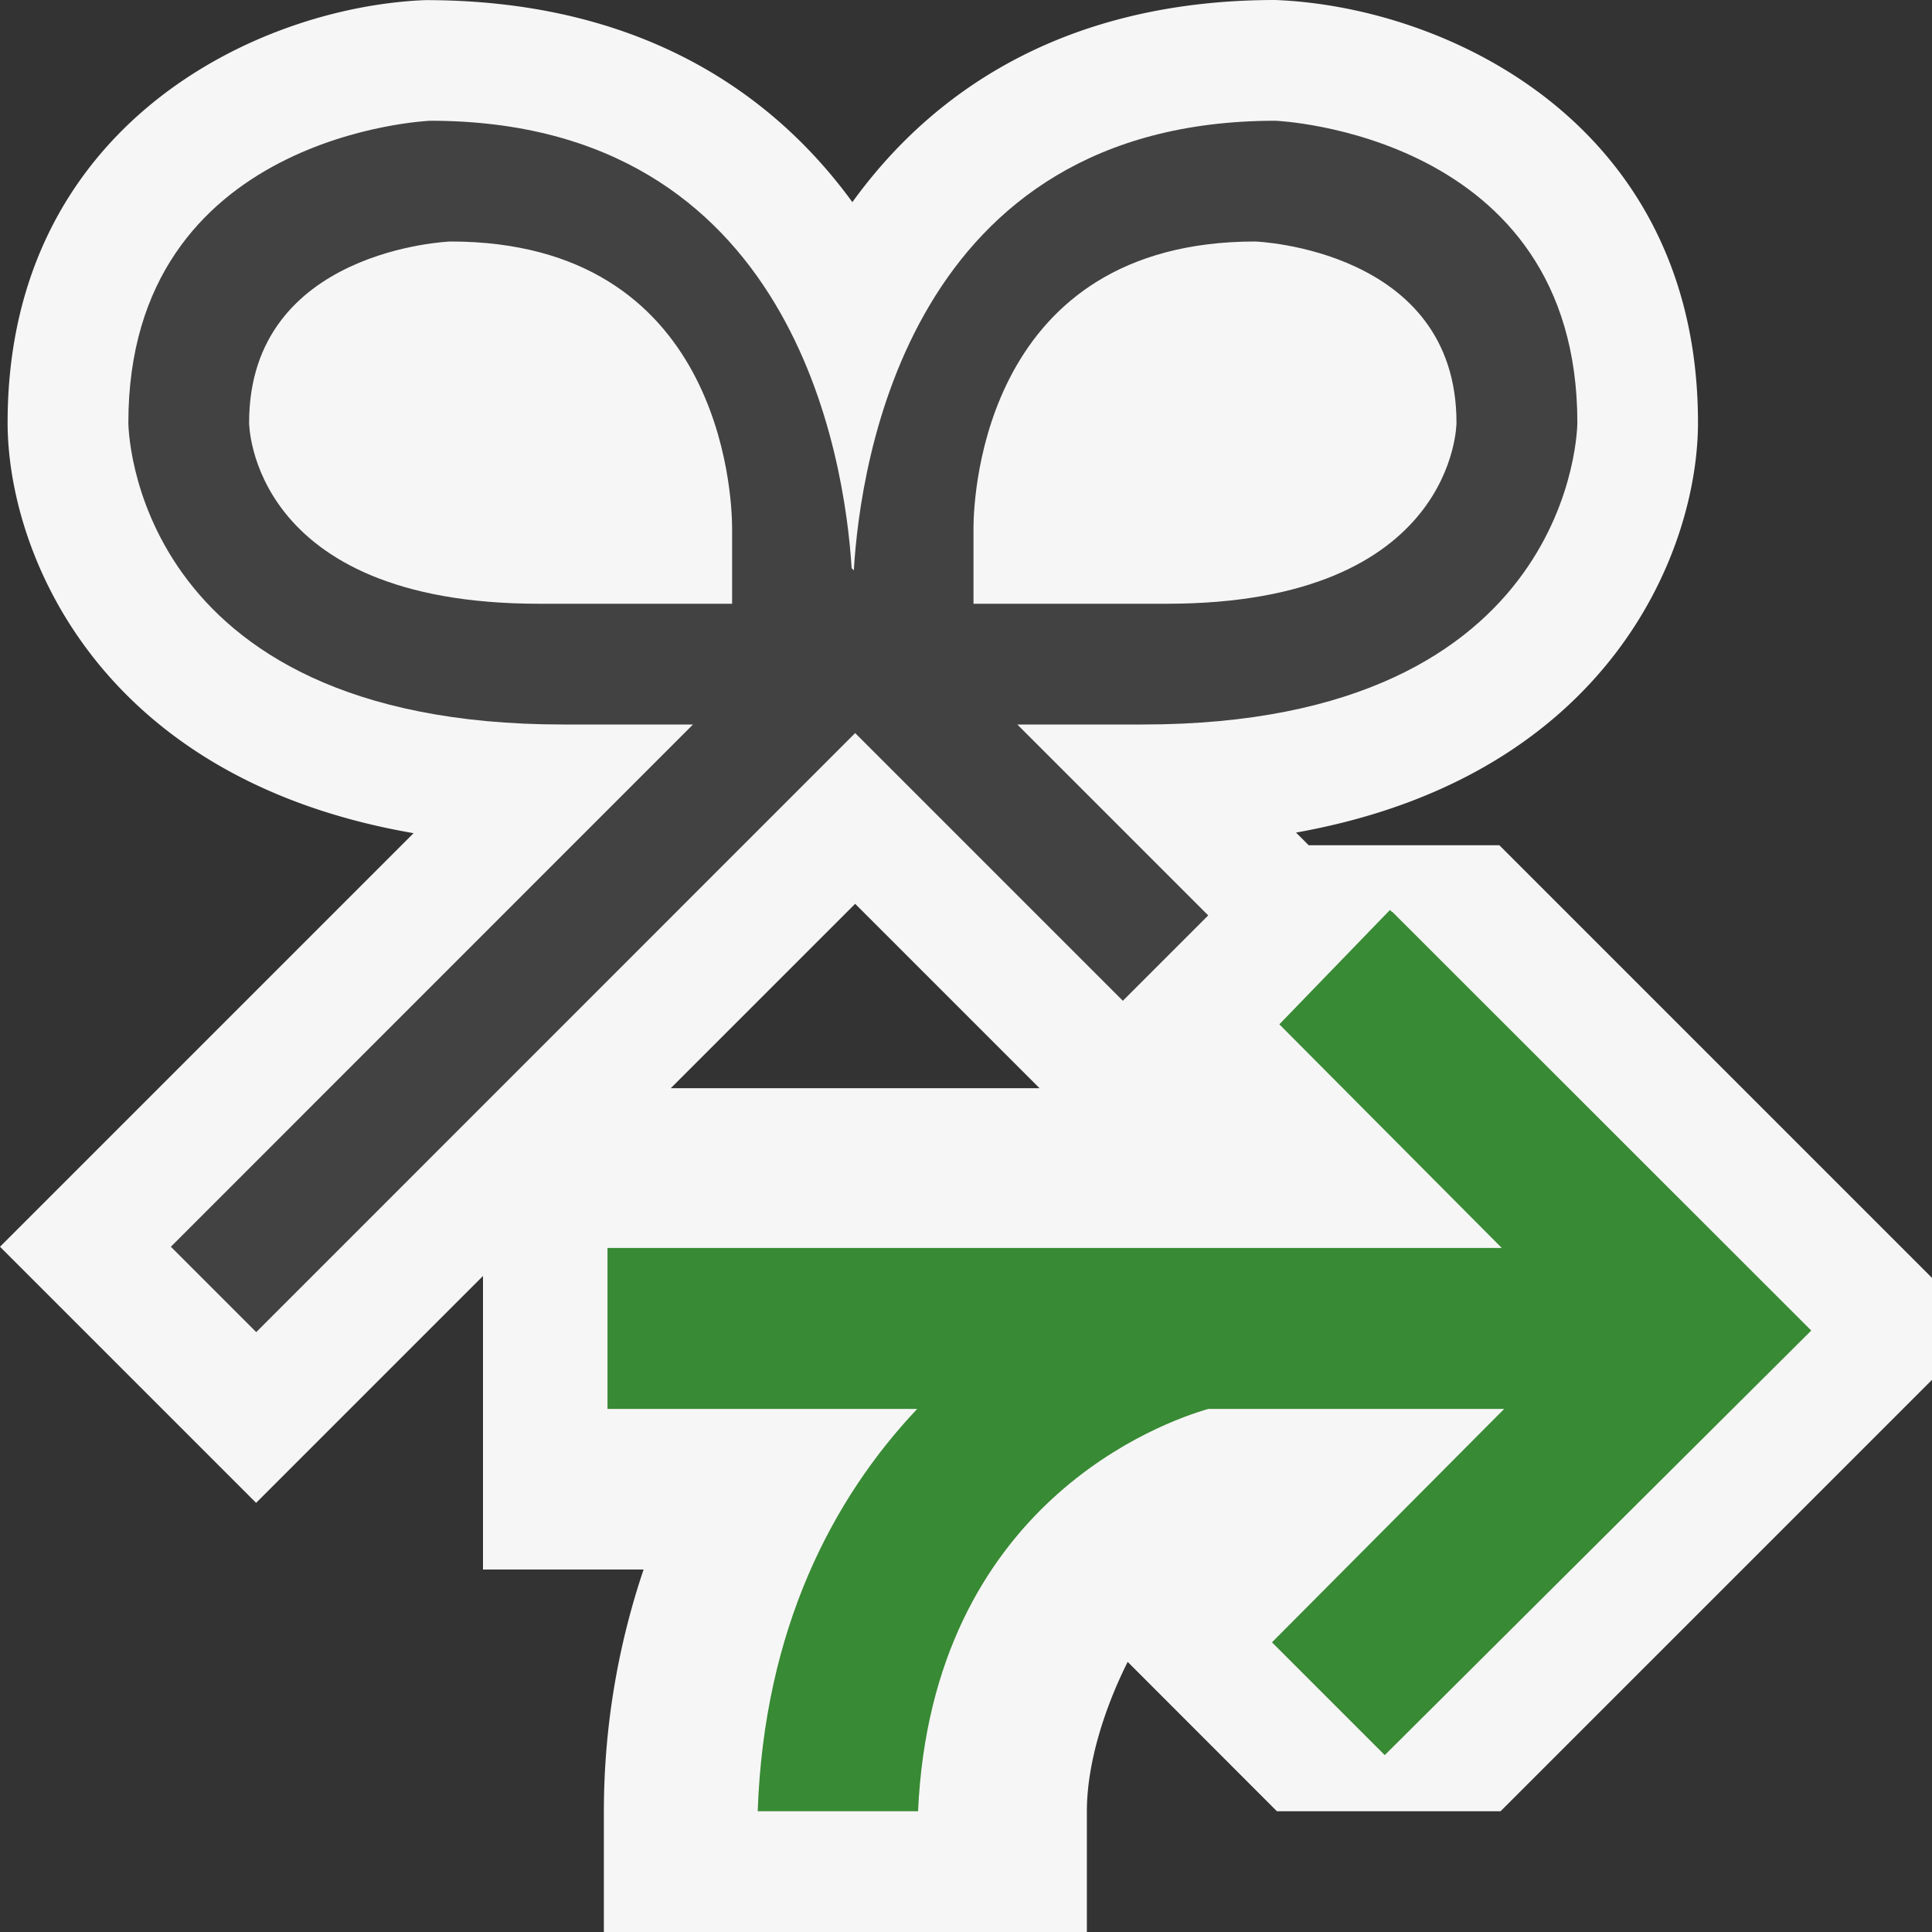 <svg xmlns="http://www.w3.org/2000/svg" viewBox="0 0 16 16"><rect x="0" y="0" width="16" height="16" fill="#333333" stroke="none"/><style>.icon-canvas-transparent{opacity:0;fill:#f6f6f6}.icon-vs-out{fill:#f6f6f6}.icon-vs-bg{fill:#424242}.icon-vs-action-green{fill:#388a34}</style><path class="icon-canvas-transparent" d="M16 16H0V0h16v16z" id="canvas"/><path class="icon-vs-out" d="M12.417 7h-1.579l-.105-.105c2.599-.464 3.329-2.339 3.329-3.395 0-2.466-2.069-3.444-3.5-3.5-1.661 0-2.791.688-3.503 1.674C6.342.689 5.203.001 3.524.001h-.002C2.132.056.063 1.034.063 3.5c0 1.06.737 2.947 3.362 3.4L0 10.325l2.121 2.121L4 10.567v2.431h1.33A6.27 6.27 0 0 0 5.001 15v1h4v-1c0-.399.148-.859.338-1.237L10.575 15h1.852L16 11.427v-.844L12.417 7zm-5.335.485l1.527 1.527H5.555l1.527-1.527z" id="outline"/><path class="icon-vs-bg" d="M7.082 6.071l2.217 2.217.707-.707L8.425 6h1.038c3.6 0 3.6-2.5 3.6-2.5 0-2.4-2.5-2.5-2.5-2.5-3.034 0-3.439 2.83-3.492 3.724l-.018-.019C6.995 3.791 6.574 1 3.563 1c0 0-2.5.1-2.5 2.5 0 0 0 2.5 3.6 2.5h1.076l-4.324 4.325.707.707 4.96-4.961zm.98-1.705C8.064 4.084 8.158 2 10.396 2c0 0 1.666.061 1.666 1.5 0 0 0 1.5-2.4 1.5h-1.6v-.634zM5.396 5h-.933c-2.4 0-2.4-1.5-2.4-1.5C2.063 2.061 3.73 2 3.73 2c2.237 0 2.331 2.084 2.333 2.366V5h-.667z" id="iconBg"/><path class="icon-vs-action-green" d="M6.275 15c.053-1.509.619-2.589 1.321-3.332H5.031v-1.333h7.406l-1.842-1.852.916-.947.016.016.002-.002L15 11.019l-3.532 3.516-.012-.012-.922-.922 1.923-1.933h-2.45c-.367.105-2.289.778-2.404 3.332H6.275z" id="notificationBg"/></svg>